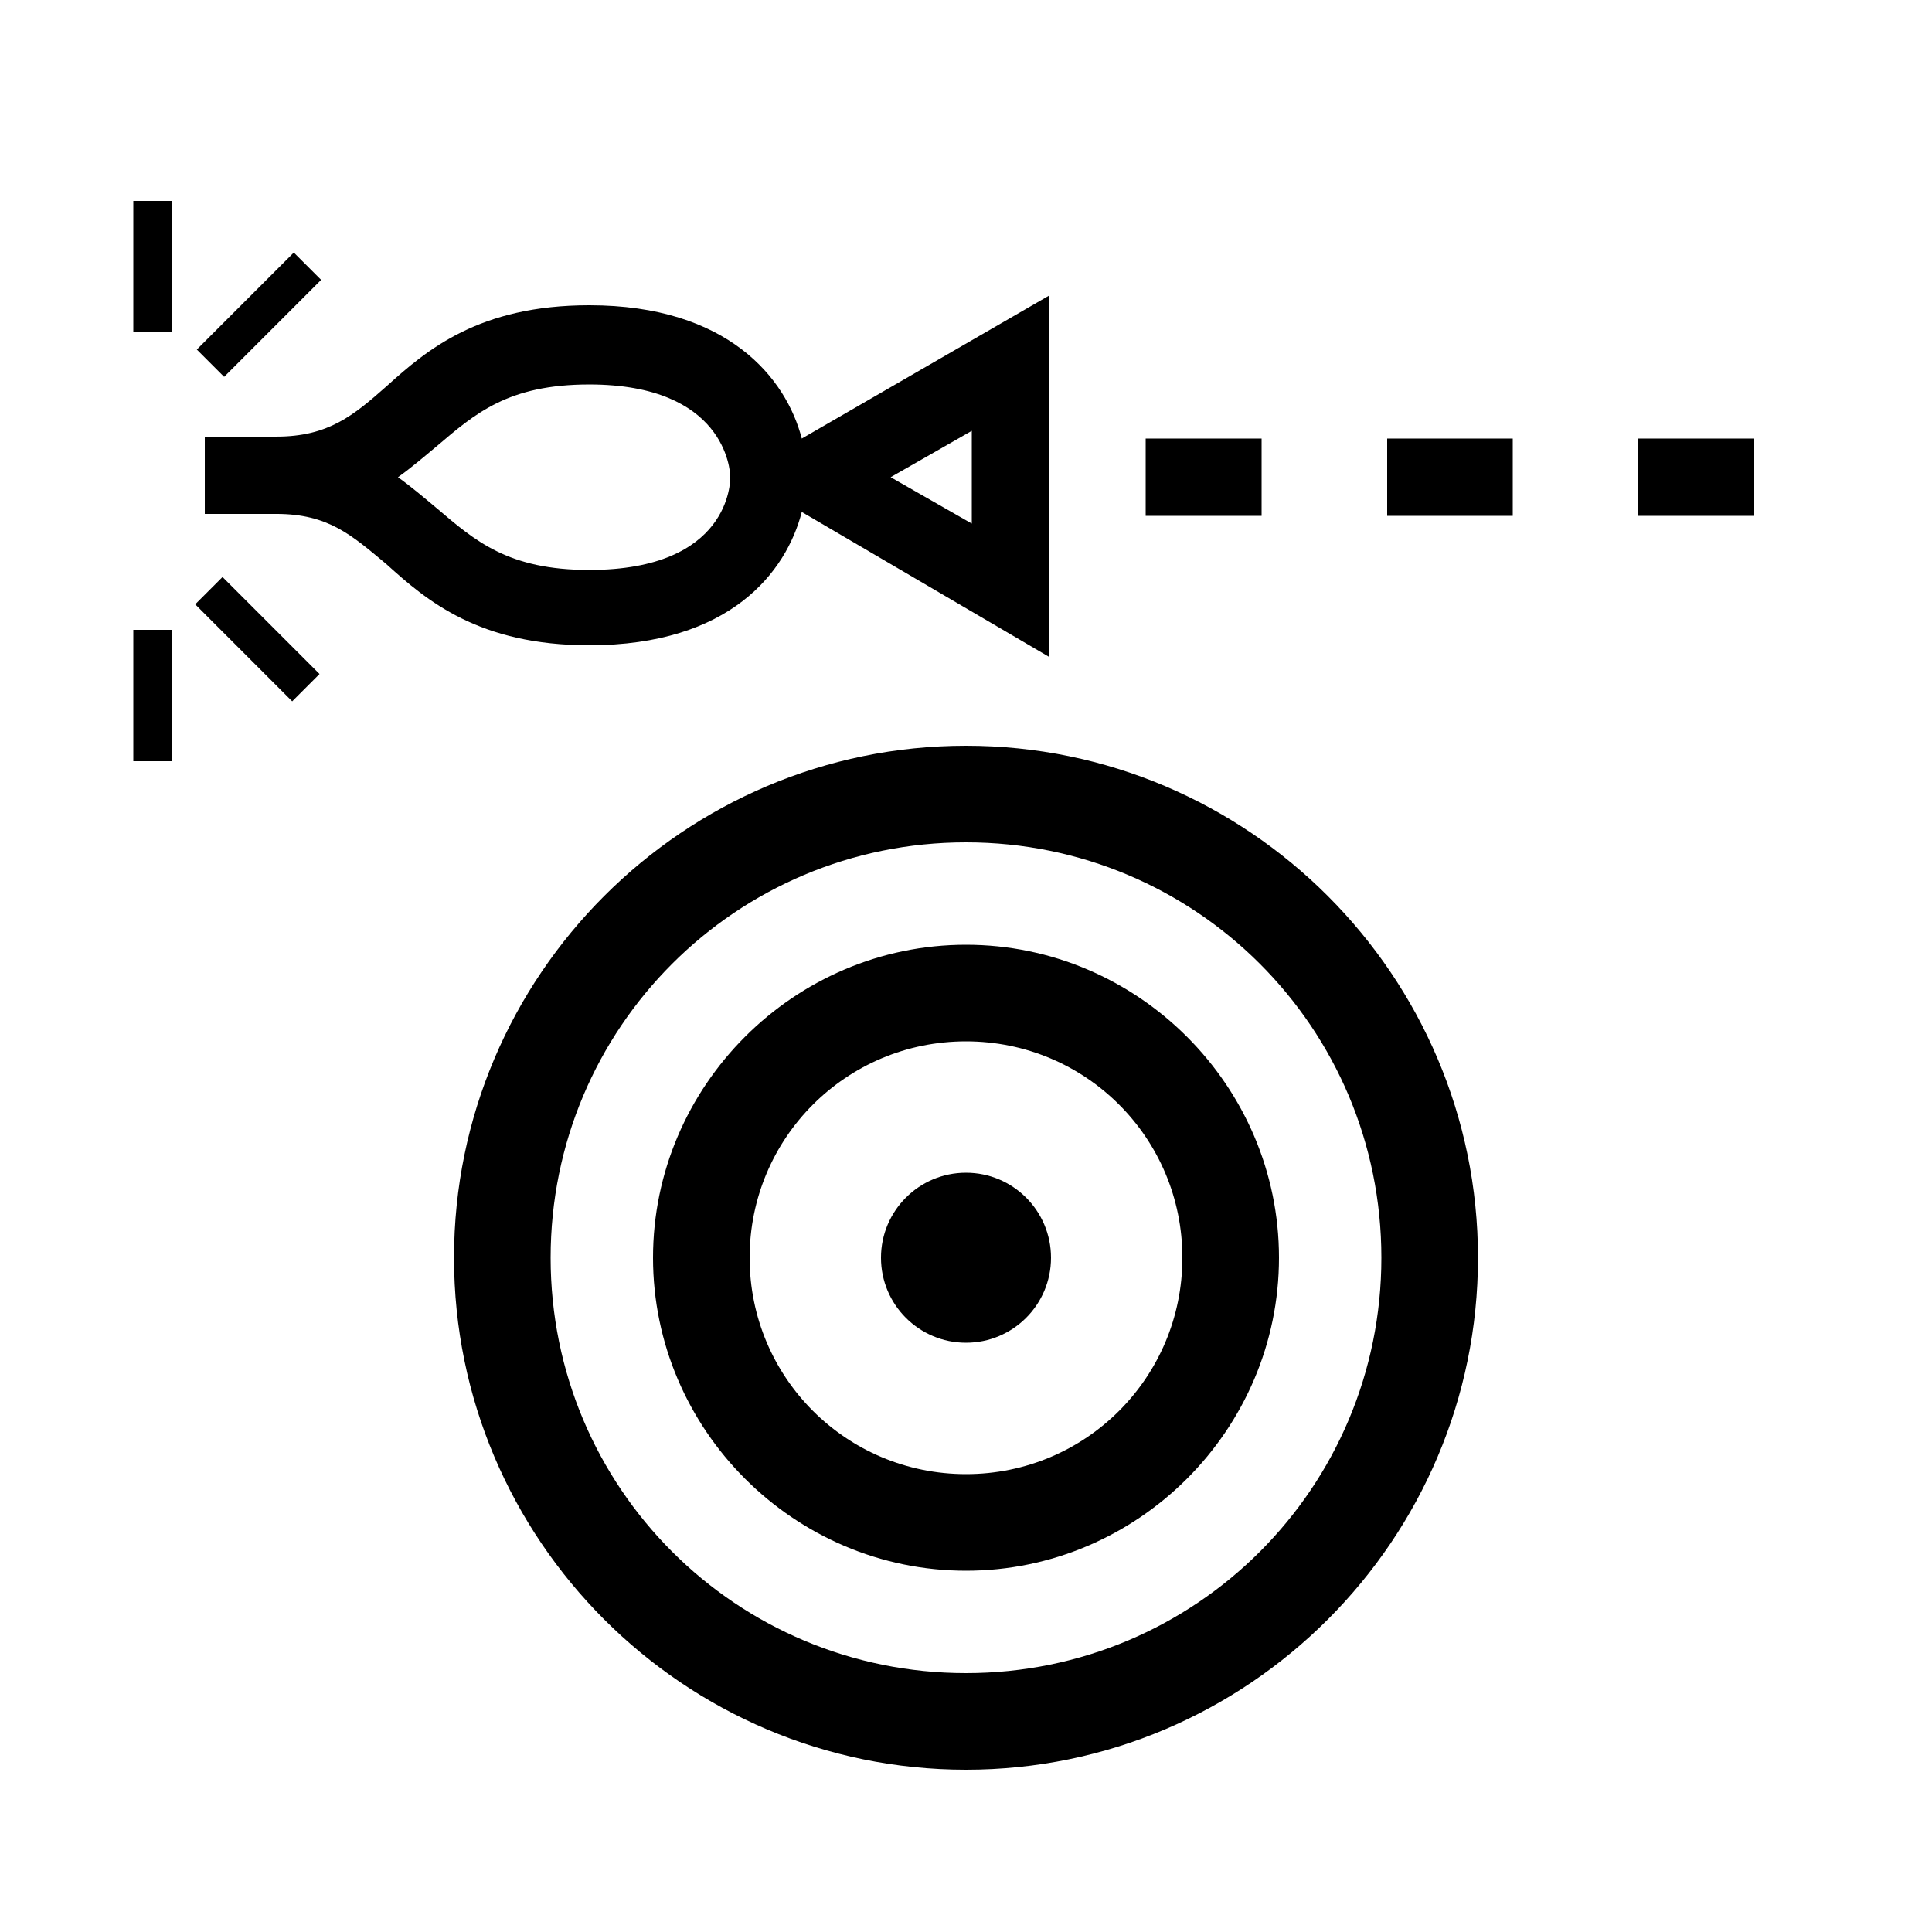 <?xml version="1.0" encoding="UTF-8"?>
<svg width="1200pt" height="1200pt" version="1.1" viewBox="0 0 1200 1200" xmlns="http://www.w3.org/2000/svg">
 <g>
  <path d="m498 272.4c-9.602-37.199-45.602-82.801-132-82.801-68.398 0-100.8 27.602-126 50.398-20.398 18-36 31.199-68.398 31.199h-44.398v48h44.398c32.398 0 46.801 13.199 68.398 31.199 25.199 22.801 57.602 50.398 126 50.398 87.602 0 122.4-45.602 132-82.801l153.6 90.008v-224.4zm-132 81.602c-50.398 0-70.801-18-94.801-38.398-7.199-6-15.602-13.199-24-19.199 8.398-6 16.801-13.199 24-19.199 24-20.398 44.398-38.398 94.801-38.398 84 0 87.602 52.801 87.602 57.602 0 2.394 0 57.594-87.602 57.594zm237.6-28.801-50.398-28.801 50.398-28.801z"/>
  <path d="m711.6 272.4h72v48h-72z"/>
  <path d="m861.6 272.4h78v48h-78z"/>
  <path d="m1017.6 272.4h72v48h-72z"/>
  <path d="m600 1099.2c-175.2 0-318-142.8-318-318s142.8-318 318-318 318 142.8 318 318-142.8 318-318 318zm0-576c-142.8 0-258 115.2-258 258s115.2 258 258 258 258-115.2 258-258-115.2-258-258-258z"/>
  <path d="m600 975.6c-106.8 0-194.4-87.602-194.4-194.4 0-106.8 87.598-194.4 194.4-194.4s194.4 87.602 194.4 194.4c0 106.8-87.598 194.4-194.4 194.4zm0-328.8c-74.398 0-134.4 60-134.4 134.4 0 74.398 60 134.4 134.4 134.4s134.4-60 134.4-134.4c0-74.398-60-134.4-134.4-134.4z"/>
  <path d="m652.8 781.2c0 29.16-23.641 52.801-52.801 52.801s-52.801-23.641-52.801-52.801c0-29.16 23.641-52.801 52.801-52.801s52.801 23.641 52.801 52.801"/>
  <path d="m138.22 358.39 60.238 60.254-16.973 16.969-60.238-60.254z"/>
  <path d="m182.49 156.86 16.969 16.969-60.246 60.246-16.969-16.969z"/>
  <path d="m82.801 391.2h24v81.602h-24z"/>
  <path d="m82.801 124.8h24v81.602h-24z"/>
 </g>
</svg>
